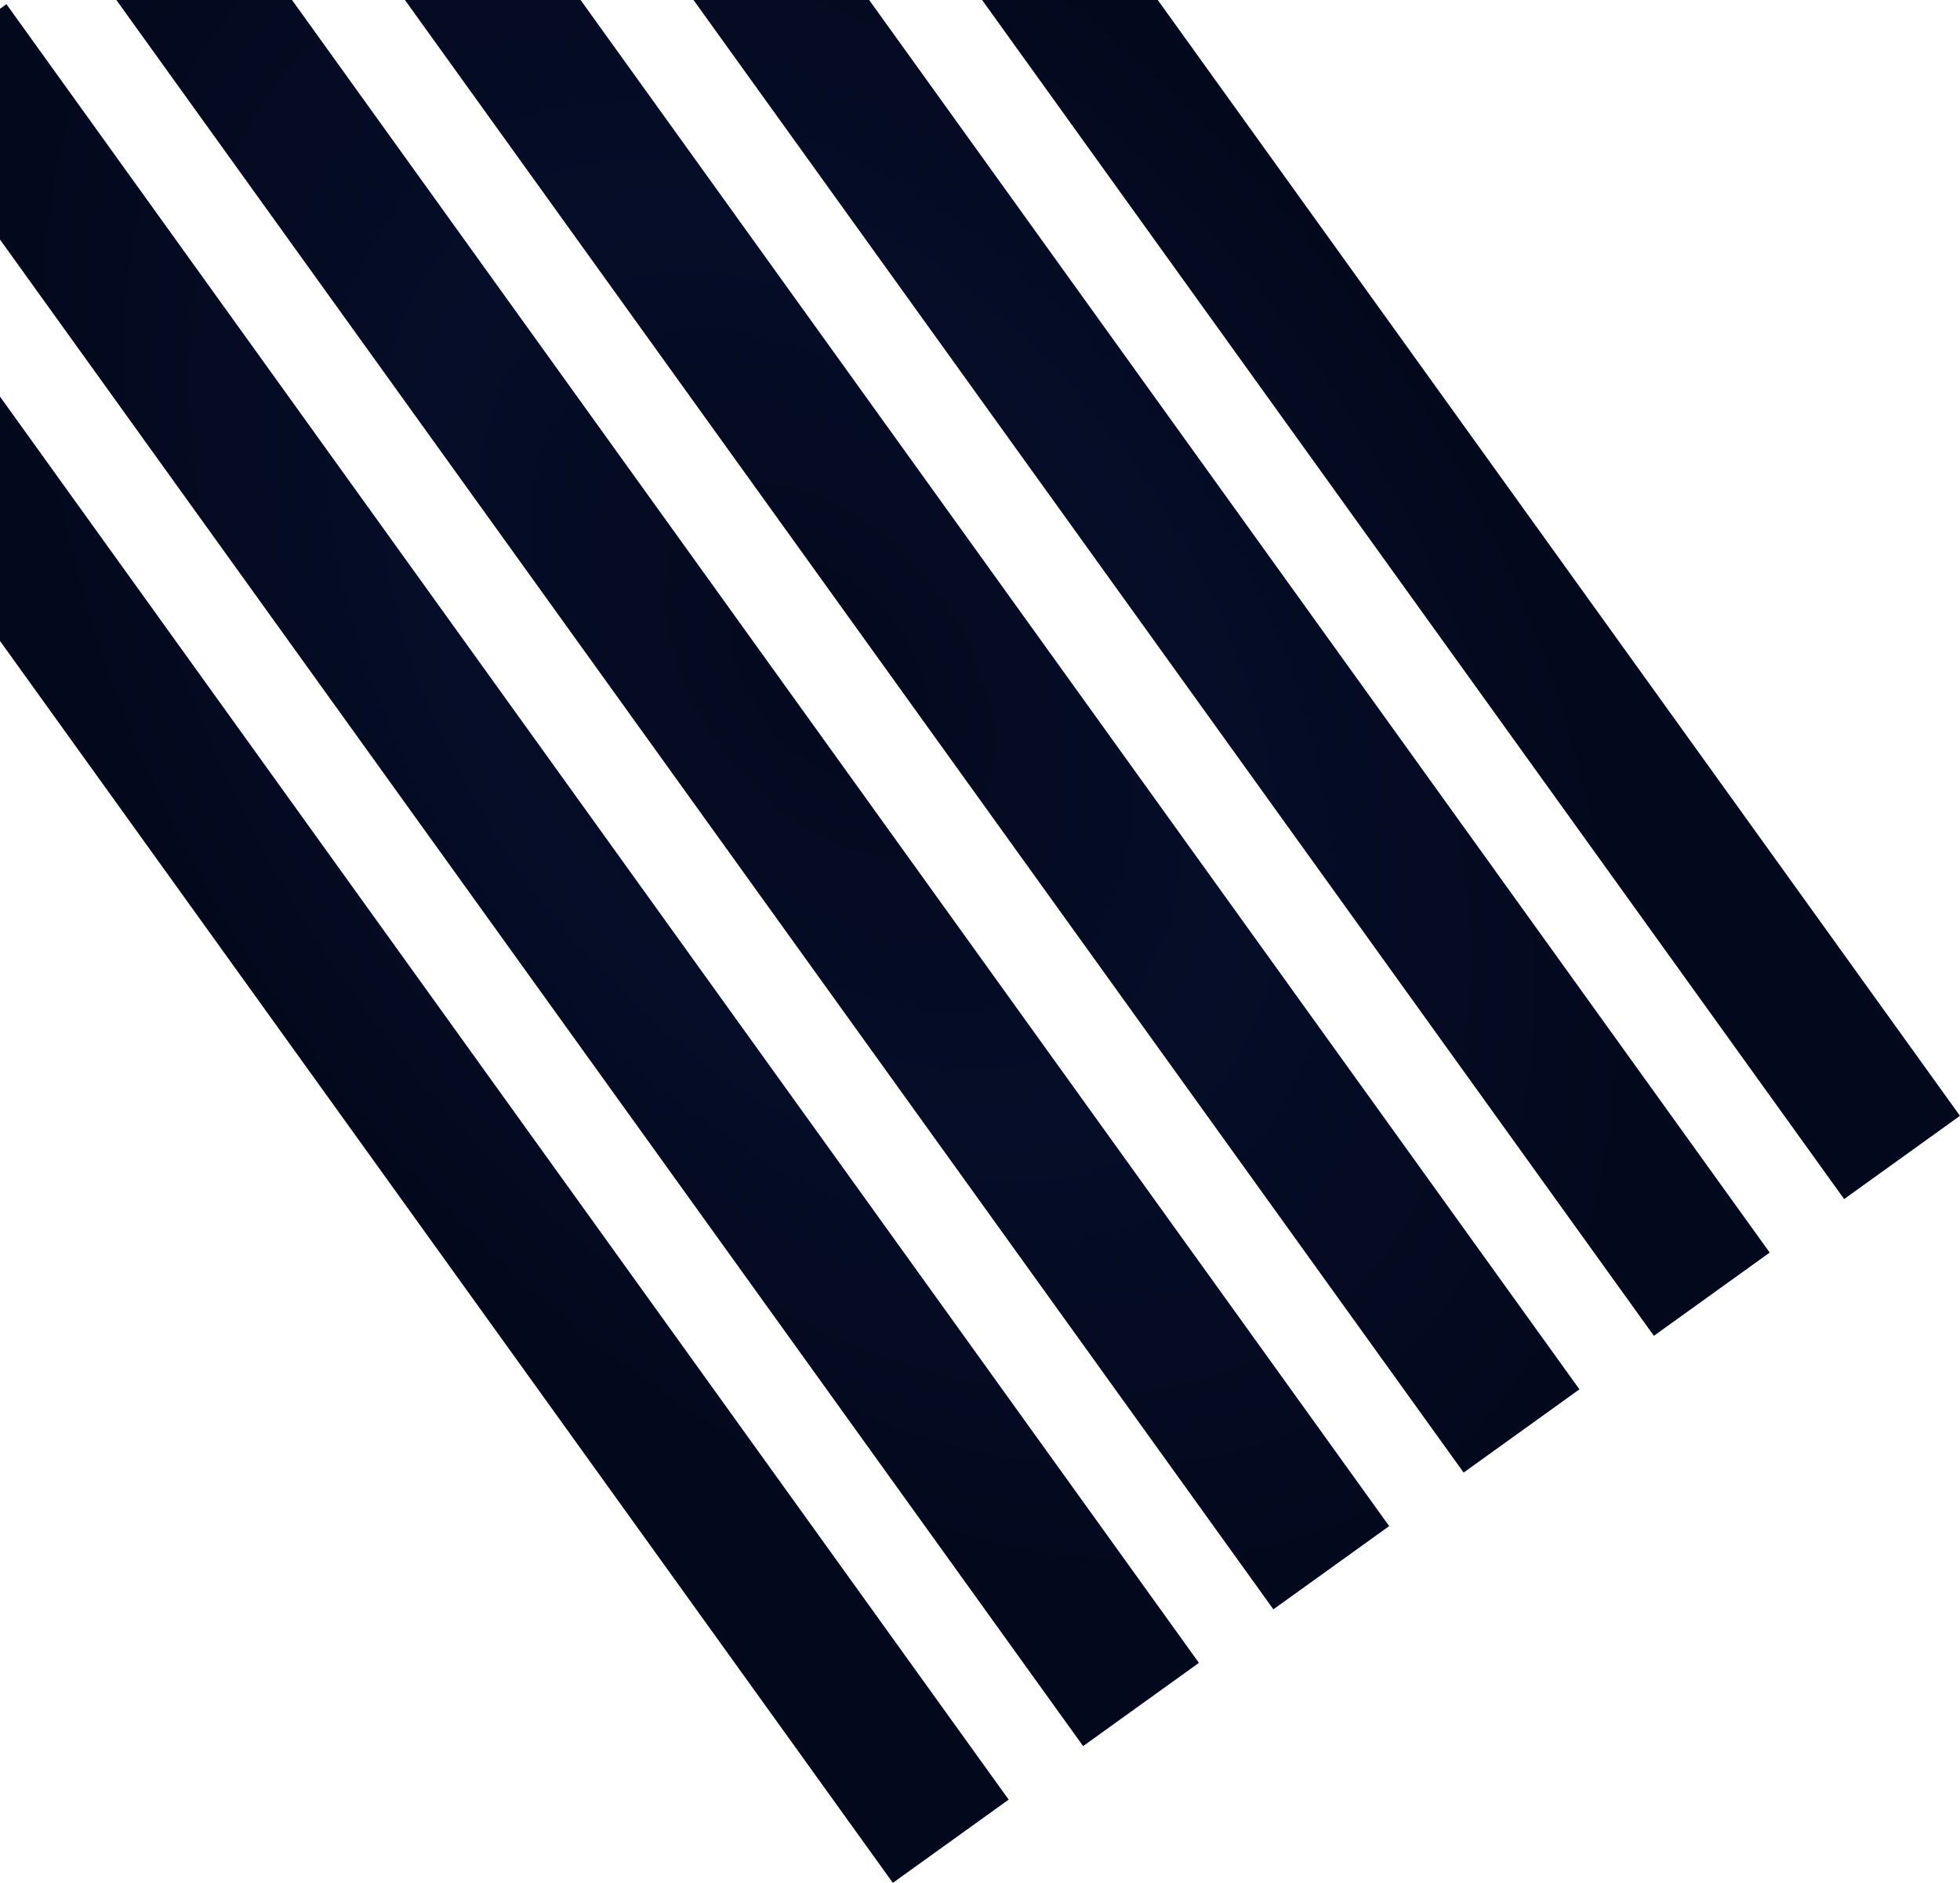 <svg width="1426" height="1370" viewBox="0 0 1426 1370" fill="none" xmlns="http://www.w3.org/2000/svg">
<path d="M-218 163.11L-133.743 102.54L733.858 1309.43L649.601 1370L-218 163.11Z" fill="url(#paint0_radial_15_253)"/>
<path d="M-79.578 63.602L4.678 3.032L872.279 1209.92L788.023 1270.49L-79.578 63.602Z" fill="url(#paint1_radial_15_253)"/>
<path d="M58.843 -35.906L143.1 -96.476L1010.7 1110.41L926.444 1170.98L58.843 -35.906Z" fill="url(#paint2_radial_15_253)"/>
<path d="M197.265 -135.414L281.522 -195.984L1149.12 1010.9L1064.87 1071.47L197.265 -135.414Z" fill="url(#paint3_radial_15_253)"/>
<path d="M335.687 -234.922L419.943 -295.492L1287.54 911.393L1203.29 971.963L335.687 -234.922Z" fill="url(#paint4_radial_15_253)"/>
<path d="M474.108 -334.43L558.365 -395L1425.97 811.885L1341.71 872.455L474.108 -334.43Z" fill="url(#paint5_radial_15_253)"/>
<defs>
<radialGradient id="paint0_radial_15_253" cx="0" cy="0" r="1" gradientUnits="userSpaceOnUse" gradientTransform="translate(603.983 487.498) rotate(54.288) scale(743.186 478.077)">
<stop stop-color="#03091D"/>
<stop offset="0.5" stop-color="#050D28"/>
<stop offset="1" stop-color="#03091D"/>
</radialGradient>
<radialGradient id="paint1_radial_15_253" cx="0" cy="0" r="1" gradientUnits="userSpaceOnUse" gradientTransform="translate(603.983 487.498) rotate(54.288) scale(743.186 478.077)">
<stop stop-color="#03091D"/>
<stop offset="0.5" stop-color="#050D28"/>
<stop offset="1" stop-color="#03091D"/>
</radialGradient>
<radialGradient id="paint2_radial_15_253" cx="0" cy="0" r="1" gradientUnits="userSpaceOnUse" gradientTransform="translate(603.983 487.498) rotate(54.288) scale(743.186 478.077)">
<stop stop-color="#03091D"/>
<stop offset="0.5" stop-color="#050D28"/>
<stop offset="1" stop-color="#03091D"/>
</radialGradient>
<radialGradient id="paint3_radial_15_253" cx="0" cy="0" r="1" gradientUnits="userSpaceOnUse" gradientTransform="translate(603.983 487.498) rotate(54.288) scale(743.186 478.077)">
<stop stop-color="#03091D"/>
<stop offset="0.5" stop-color="#050D28"/>
<stop offset="1" stop-color="#03091D"/>
</radialGradient>
<radialGradient id="paint4_radial_15_253" cx="0" cy="0" r="1" gradientUnits="userSpaceOnUse" gradientTransform="translate(603.983 487.498) rotate(54.288) scale(743.186 478.077)">
<stop stop-color="#03091D"/>
<stop offset="0.5" stop-color="#050D28"/>
<stop offset="1" stop-color="#03091D"/>
</radialGradient>
<radialGradient id="paint5_radial_15_253" cx="0" cy="0" r="1" gradientUnits="userSpaceOnUse" gradientTransform="translate(603.983 487.498) rotate(54.288) scale(743.186 478.077)">
<stop stop-color="#03091D"/>
<stop offset="0.5" stop-color="#050D28"/>
<stop offset="1" stop-color="#03091D"/>
</radialGradient>
</defs>
</svg>
